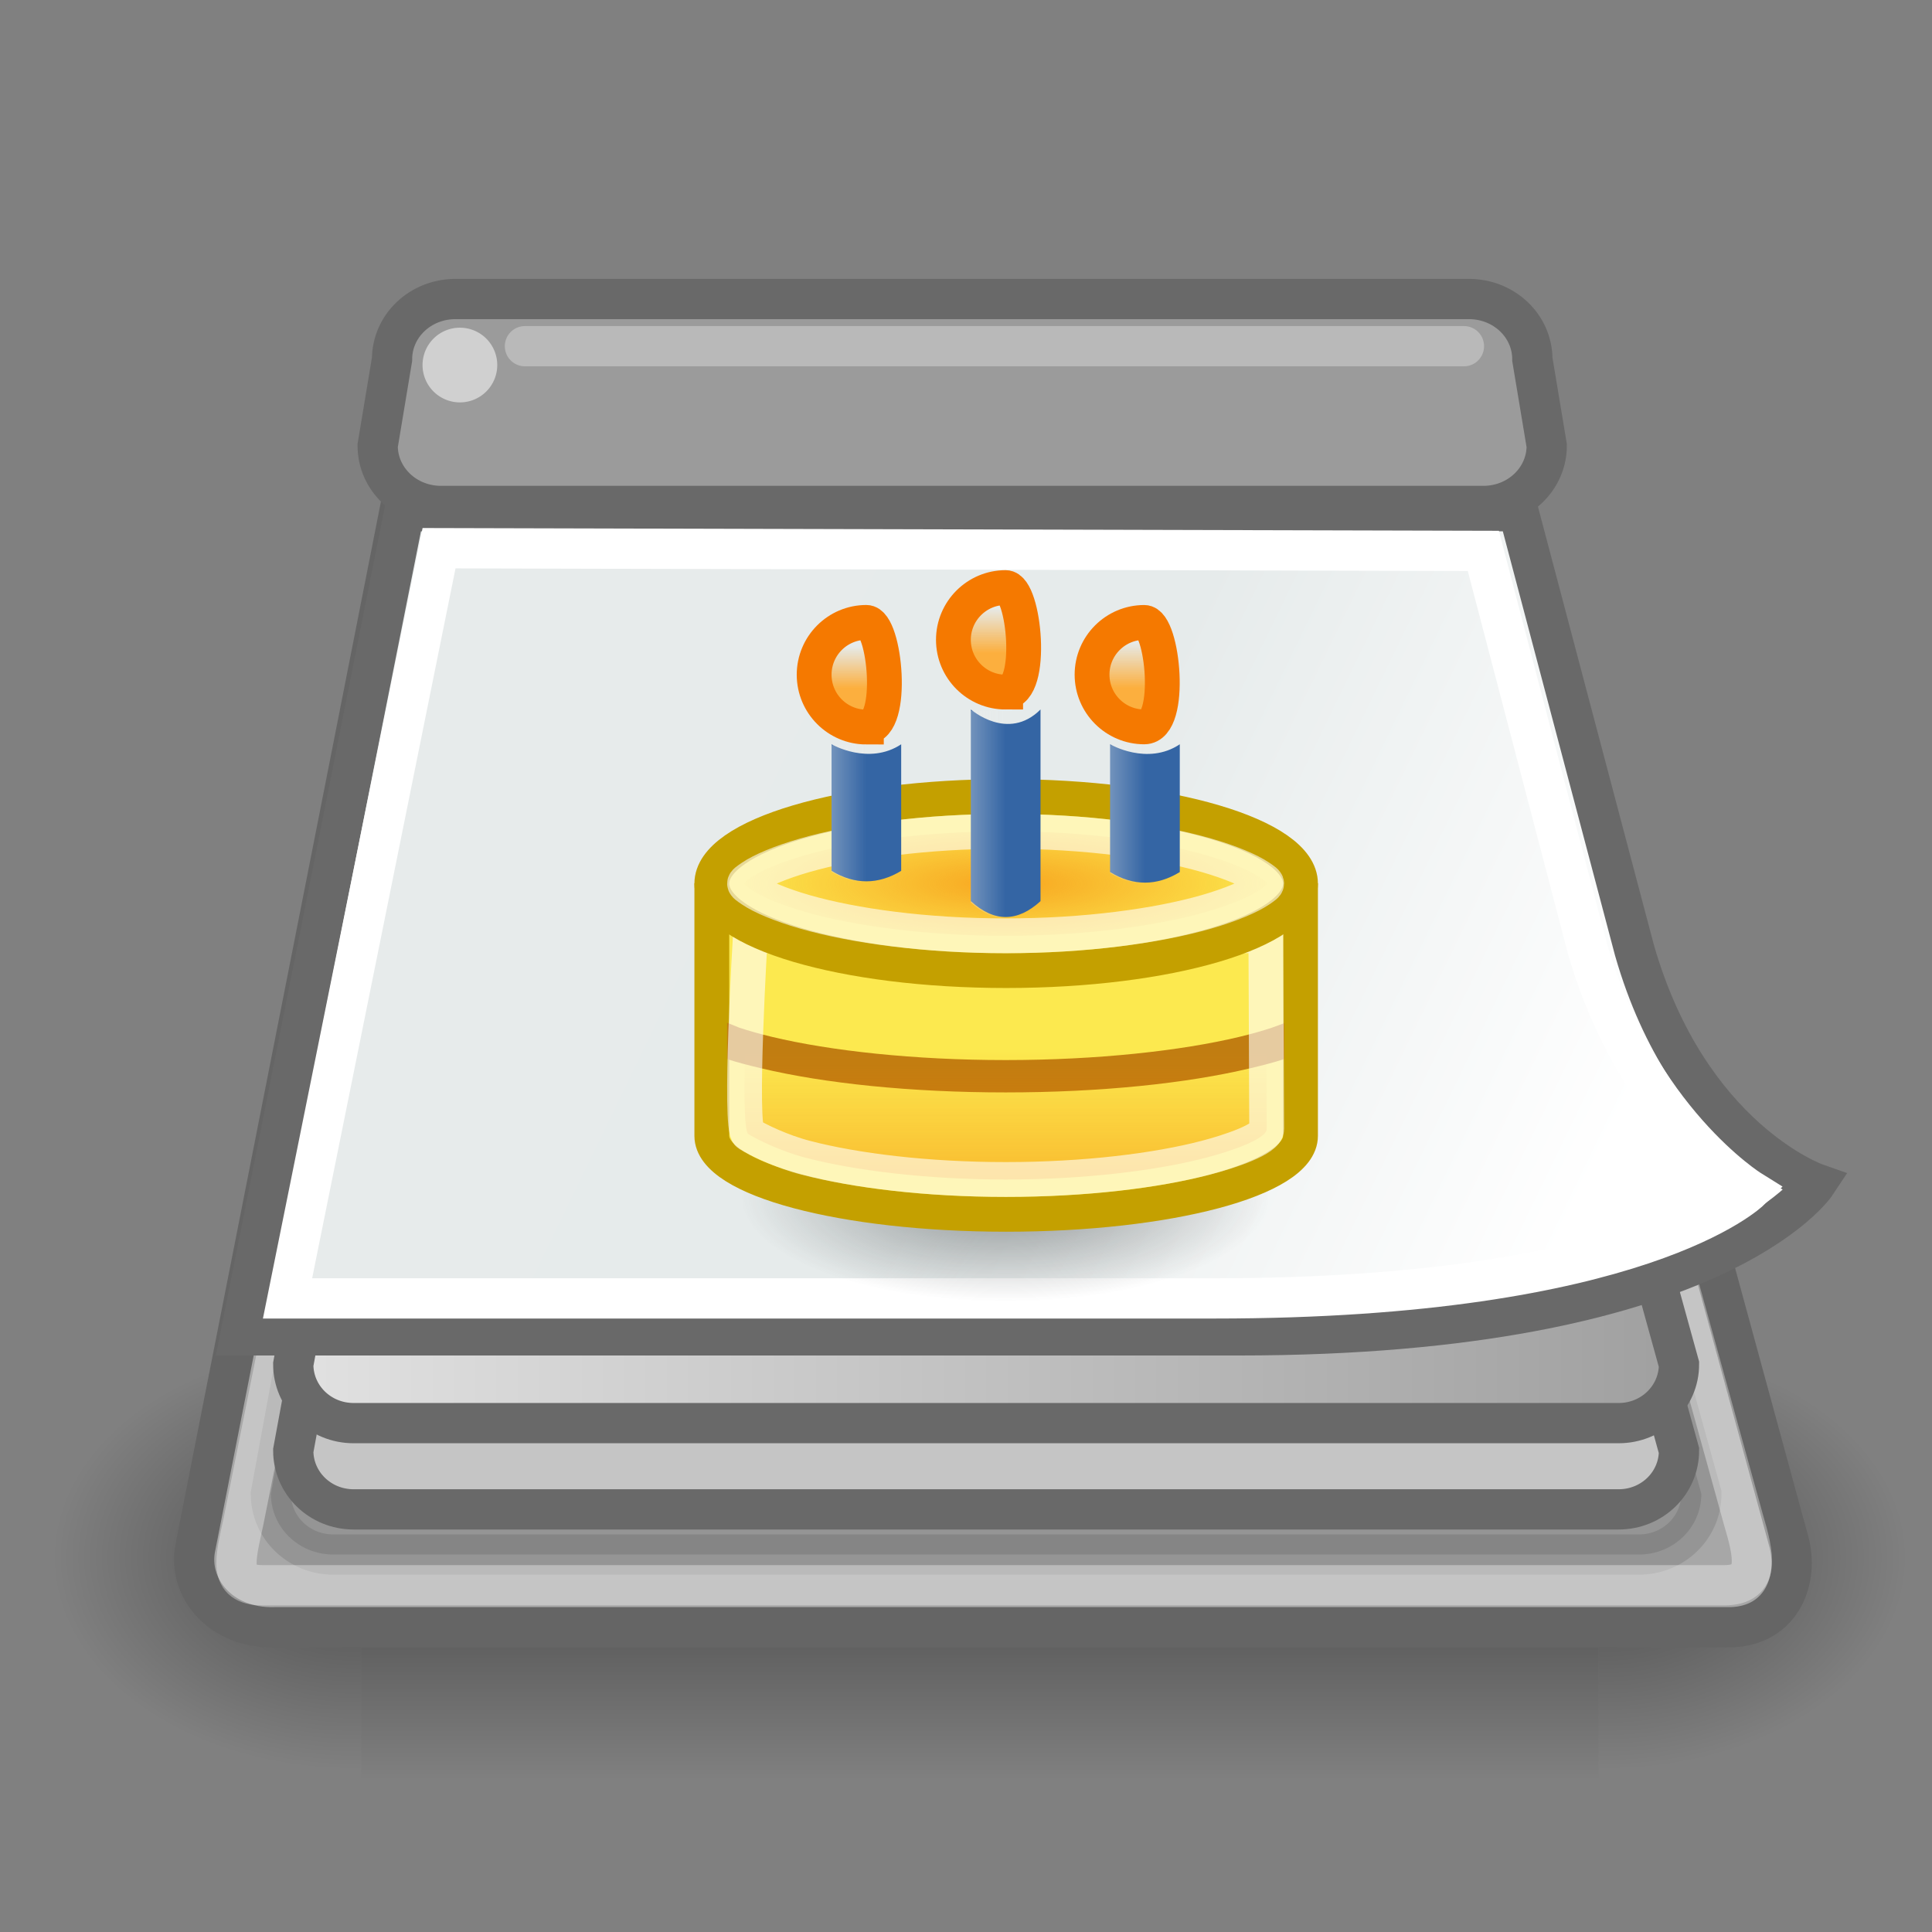 <?xml version="1.0" encoding="UTF-8" standalone="no"?>
<!-- Created with Inkscape (http://www.inkscape.org/) -->

<svg
   xmlns:dc="http://purl.org/dc/elements/1.1/"
   xmlns:cc="http://creativecommons.org/ns#"
   xmlns:rdf="http://www.w3.org/1999/02/22-rdf-syntax-ns#"
   xmlns:svg="http://www.w3.org/2000/svg"
   xmlns="http://www.w3.org/2000/svg"
   xmlns:xlink="http://www.w3.org/1999/xlink"
   xmlns:sodipodi="http://sodipodi.sourceforge.net/DTD/sodipodi-0.dtd"
   xmlns:inkscape="http://www.inkscape.org/namespaces/inkscape"
   sodipodi:docname="office-calendar.svg"
   inkscape:version="0.48.1 r9760"
   sodipodi:version="0.32"
   id="svg1288"
   height="48px"
   width="48px"
   inkscape:output_extension="org.inkscape.output.svg.inkscape"
   version="1.1">
  <rect width="100%" height="100%" fill="#808080" stroke="none"/>
  <defs
     id="defs3">
    <inkscape:perspective
       sodipodi:type="inkscape:persp3d"
       inkscape:vp_x="0 : 24 : 1"
       inkscape:vp_y="0 : 1000 : 0"
       inkscape:vp_z="48 : 24 : 1"
       inkscape:persp3d-origin="24 : 16 : 1"
       id="perspective48" />
    <radialGradient
       inkscape:collect="always"
       xlink:href="#linearGradient5060"
       id="radialGradient6719"
       gradientUnits="userSpaceOnUse"
       gradientTransform="matrix(-2.774,0,0,1.97,112.762,-872.885)"
       cx="605.714"
       cy="486.648"
       fx="605.714"
       fy="486.648"
       r="117.143" />
    <linearGradient
       inkscape:collect="always"
       id="linearGradient5060">
      <stop
         style="stop-color:black;stop-opacity:1;"
         offset="0"
         id="stop5062" />
      <stop
         style="stop-color:black;stop-opacity:0;"
         offset="1"
         id="stop5064" />
    </linearGradient>
    <radialGradient
       inkscape:collect="always"
       xlink:href="#linearGradient5060"
       id="radialGradient6717"
       gradientUnits="userSpaceOnUse"
       gradientTransform="matrix(2.774,0,0,1.97,-1891.633,-872.885)"
       cx="605.714"
       cy="486.648"
       fx="605.714"
       fy="486.648"
       r="117.143" />
    <linearGradient
       id="linearGradient5048">
      <stop
         style="stop-color:black;stop-opacity:0;"
         offset="0"
         id="stop5050" />
      <stop
         id="stop5056"
         offset="0.5"
         style="stop-color:black;stop-opacity:1;" />
      <stop
         style="stop-color:black;stop-opacity:0;"
         offset="1"
         id="stop5052" />
    </linearGradient>
    <linearGradient
       inkscape:collect="always"
       xlink:href="#linearGradient5048"
       id="linearGradient6715"
       gradientUnits="userSpaceOnUse"
       gradientTransform="matrix(2.774,0,0,1.97,-1892.179,-872.885)"
       x1="302.857"
       y1="366.648"
       x2="302.857"
       y2="609.505" />
    <linearGradient
       id="linearGradient2563">
      <stop
         id="stop2565"
         offset="0"
         style="stop-color:#e2e2e2;stop-opacity:1;" />
      <stop
         id="stop2567"
         offset="1"
         style="stop-color:#9f9f9f;stop-opacity:1;" />
    </linearGradient>
    <linearGradient
       id="linearGradient2551"
       inkscape:collect="always">
      <stop
         id="stop2553"
         offset="0"
         style="stop-color:#000000;stop-opacity:1;" />
      <stop
         id="stop2555"
         offset="1"
         style="stop-color:#000000;stop-opacity:0;" />
    </linearGradient>
    <linearGradient
       id="linearGradient2526">
      <stop
         id="stop2528"
         offset="0"
         style="stop-color:#e7ebeb;stop-opacity:1;" />
      <stop
         style="stop-color:#e6ebeb;stop-opacity:1;"
         offset="0.5"
         id="stop2534" />
      <stop
         id="stop2530"
         offset="1"
         style="stop-color:#ffffff;stop-opacity:1;" />
    </linearGradient>
    <linearGradient
       gradientTransform="translate(0,0.786)"
       gradientUnits="userSpaceOnUse"
       y2="28.429"
       x2="42.214"
       y1="14.429"
       x1="13.357"
       id="linearGradient2532"
       xlink:href="#linearGradient2526"
       inkscape:collect="always" />
    <radialGradient
       gradientUnits="userSpaceOnUse"
       gradientTransform="matrix(1,0,0,0.752,1.196962e-16,7.194)"
       r="18.429"
       fy="29"
       fx="26"
       cy="29"
       cx="26"
       id="radialGradient2557"
       xlink:href="#linearGradient2551"
       inkscape:collect="always" />
    <linearGradient
       gradientTransform="translate(0,0.786)"
       gradientUnits="userSpaceOnUse"
       y2="30.786"
       x2="42.214"
       y1="30.786"
       x1="6.786"
       id="linearGradient2569"
       xlink:href="#linearGradient2563"
       inkscape:collect="always" />
    <linearGradient
       y2="28.429"
       x2="42.214"
       y1="14.429"
       x1="13.357"
       gradientTransform="translate(2.045771e-15,0.786)"
       gradientUnits="userSpaceOnUse"
       id="linearGradient2582"
       xlink:href="#linearGradient2526"
       inkscape:collect="always" />
    <radialGradient
       inkscape:collect="always"
       xlink:href="#linearGradient3150"
       id="radialGradient3156"
       cx="10.749"
       cy="10.458"
       fx="10.749"
       fy="10.458"
       r="6.645"
       gradientTransform="matrix(-0.843,0,0,-0.357,19.807,14.193)"
       gradientUnits="userSpaceOnUse" />
    <linearGradient
       inkscape:collect="always"
       id="linearGradient3150">
      <stop
         style="stop-color:#2e3436;stop-opacity:1;"
         offset="0"
         id="stop3152" />
      <stop
         style="stop-color:#2e3436;stop-opacity:0;"
         offset="1"
         id="stop3154" />
    </linearGradient>
    <linearGradient
       inkscape:collect="always"
       id="linearGradient2420">
      <stop
         style="stop-color:#f57900;stop-opacity:1;"
         offset="0"
         id="stop2422" />
      <stop
         style="stop-color:#f57900;stop-opacity:0;"
         offset="1"
         id="stop2424" />
    </linearGradient>
    <linearGradient
       inkscape:collect="always"
       id="linearGradient2412">
      <stop
         style="stop-color:#f57900;stop-opacity:1;"
         offset="0"
         id="stop2414" />
      <stop
         style="stop-color:#f57900;stop-opacity:0;"
         offset="1"
         id="stop2416" />
    </linearGradient>
    <linearGradient
       inkscape:collect="always"
       id="linearGradient2227">
      <stop
         style="stop-color:#eeeeec;stop-opacity:1;"
         offset="0"
         id="stop2229" />
      <stop
         style="stop-color:#eeeeec;stop-opacity:0;"
         offset="1"
         id="stop2231" />
    </linearGradient>
    <linearGradient
       inkscape:collect="always"
       id="linearGradient2306">
      <stop
         style="stop-color:#fcaf3e;stop-opacity:1;"
         offset="0"
         id="stop2308" />
      <stop
         style="stop-color:#fcaf3e;stop-opacity:0;"
         offset="1"
         id="stop2310" />
    </linearGradient>
    <radialGradient
       inkscape:collect="always"
       xlink:href="#linearGradient3150"
       id="radialGradient3167"
       gradientUnits="userSpaceOnUse"
       gradientTransform="matrix(-0.843,0,0,-0.357,19.807,14.193)"
       cx="10.749"
       cy="10.458"
       fx="10.749"
       fy="10.458"
       r="6.645" />
    <linearGradient
       inkscape:collect="always"
       xlink:href="#linearGradient2420"
       id="linearGradient3169"
       gradientUnits="userSpaceOnUse"
       gradientTransform="translate(-119.48,-6.219)"
       x1="12.551"
       y1="21.326"
       x2="12.551"
       y2="15.805" />
    <radialGradient
       inkscape:collect="always"
       xlink:href="#linearGradient2412"
       id="radialGradient3171"
       gradientUnits="userSpaceOnUse"
       gradientTransform="matrix(1,0,0,0.25,-119.48,2.03)"
       cx="11.999"
       cy="11"
       fx="11.999"
       fy="11"
       r="7.998" />
    <linearGradient
       inkscape:collect="always"
       xlink:href="#linearGradient2227"
       id="linearGradient3173"
       gradientUnits="userSpaceOnUse"
       gradientTransform="matrix(1,0,0,0.979,-115.48,-4.096)"
       x1="4.999"
       y1="7.045"
       x2="8"
       y2="7.045" />
    <linearGradient
       inkscape:collect="always"
       xlink:href="#linearGradient2306"
       id="linearGradient3175"
       gradientUnits="userSpaceOnUse"
       gradientTransform="matrix(2.463,0,0,1.139,-127.313,-3.543)"
       x1="6.324"
       y1="2.381"
       x2="6.324"
       y2="1.322" />
    <linearGradient
       inkscape:collect="always"
       xlink:href="#linearGradient2306"
       id="linearGradient3177"
       gradientUnits="userSpaceOnUse"
       gradientTransform="matrix(2.463,0,0,1.137,-123.313,-4.542)"
       x1="6.324"
       y1="2.381"
       x2="6.324"
       y2="1.217" />
    <linearGradient
       inkscape:collect="always"
       xlink:href="#linearGradient2306"
       id="linearGradient3179"
       gradientUnits="userSpaceOnUse"
       gradientTransform="matrix(2.463,0,0,1.137,-119.331,-3.542)"
       x1="6.324"
       y1="2.381"
       x2="6.324"
       y2="1.221" />
    <linearGradient
       inkscape:collect="always"
       xlink:href="#linearGradient2227"
       id="linearGradient3181"
       gradientUnits="userSpaceOnUse"
       gradientTransform="matrix(1,0,0,0.646,-119.482,-1.779)"
       x1="4.999"
       y1="7.045"
       x2="8"
       y2="7.045" />
    <linearGradient
       inkscape:collect="always"
       xlink:href="#linearGradient2227"
       id="linearGradient3183"
       gradientUnits="userSpaceOnUse"
       gradientTransform="matrix(1,0,0,0.653,-111.48,-1.804)"
       x1="4.999"
       y1="7.045"
       x2="8"
       y2="7.045" />
  </defs>
  <sodipodi:namedview
     inkscape:window-y="19"
     inkscape:window-x="0"
     inkscape:window-height="779"
     inkscape:window-width="1278"
     inkscape:document-units="px"
     inkscape:grid-bbox="true"
     showgrid="false"
     inkscape:current-layer="layer1"
     inkscape:cy="24.165113"
     inkscape:cx="-87.670987"
     inkscape:zoom="2.8284271"
     inkscape:pageshadow="2"
     inkscape:pageopacity="0.0"
     borderopacity="1.0"
     bordercolor="#666666"
     pagecolor="#ffffff"
     id="base"
     inkscape:window-maximized="1" />
  <g
     inkscape:groupmode="layer"
     inkscape:label="Layer 1"
     id="layer1">
    <g
       id="g3150">
      <g
         id="g6707"
         transform="matrix(2.294847e-2,0,0,2.276812e-2,44.756,36.743)">
        <rect
           y="-150.697"
           x="-1559.252"
           height="478.357"
           width="1339.633"
           id="rect6709"
           style="opacity:0.402;color:black;fill:url(#linearGradient6715);fill-opacity:1;fill-rule:nonzero;stroke:none;stroke-width:1;stroke-linecap:round;stroke-linejoin:miter;marker:none;marker-start:none;marker-mid:none;marker-end:none;stroke-miterlimit:4;stroke-dasharray:none;stroke-dashoffset:0;stroke-opacity:1;visibility:visible;display:inline;overflow:visible" />
        <path
           sodipodi:nodetypes="cccc"
           id="path6711"
           d="M -219.619,-150.68 C -219.619,-150.68 -219.619,327.65 -219.619,327.65 C -76.745,328.551 125.781,220.481 125.781,88.454 C 125.781,-43.572 -33.655,-150.68 -219.619,-150.68 z "
           style="opacity:0.402;color:black;fill:url(#radialGradient6717);fill-opacity:1;fill-rule:nonzero;stroke:none;stroke-width:1;stroke-linecap:round;stroke-linejoin:miter;marker:none;marker-start:none;marker-mid:none;marker-end:none;stroke-miterlimit:4;stroke-dasharray:none;stroke-dashoffset:0;stroke-opacity:1;visibility:visible;display:inline;overflow:visible" />
        <path
           style="opacity:0.402;color:black;fill:url(#radialGradient6719);fill-opacity:1;fill-rule:nonzero;stroke:none;stroke-width:1;stroke-linecap:round;stroke-linejoin:miter;marker:none;marker-start:none;marker-mid:none;marker-end:none;stroke-miterlimit:4;stroke-dasharray:none;stroke-dashoffset:0;stroke-opacity:1;visibility:visible;display:inline;overflow:visible"
           d="M -1559.252,-150.68 C -1559.252,-150.68 -1559.252,327.65 -1559.252,327.65 C -1702.127,328.551 -1904.652,220.481 -1904.652,88.454 C -1904.652,-43.572 -1745.216,-150.68 -1559.252,-150.68 z "
           id="path6713"
           sodipodi:nodetypes="cccc" />
      </g>
      <path
         style="fill:#a7a7a7;fill-opacity:1;fill-rule:evenodd;stroke:#656565;stroke-width:1px;stroke-linecap:butt;stroke-linejoin:miter;stroke-opacity:1"
         d="M 4.857,38.429 C 4.643,39.429 5.464,40.464 6.821,40.429 L 43,40.429 C 44.286,40.393 44.714,39.214 44.429,38.25 L 36.571,9.429 L 10.571,9.429 L 4.857,38.429 z "
         id="path1316"
         sodipodi:nodetypes="ccccccc" />
      <path
         style="opacity:0.109;color:#000000;fill:#000000;fill-opacity:1;fill-rule:evenodd;stroke:#000000;stroke-width:1;stroke-linecap:butt;stroke-linejoin:miter;marker:none;marker-start:none;marker-mid:none;marker-end:none;stroke-miterlimit:4;stroke-dasharray:none;stroke-dashoffset:0;stroke-opacity:1;visibility:visible;display:inline;overflow:visible;font-family:Bitstream Vera Sans"
         d="M 9.163,30.806 L 39.395,30.806 C 40.252,30.806 40.942,31.479 40.942,32.314 L 42.27,37.115 C 42.27,37.95 41.579,38.622 40.722,38.622 L 8.278,38.622 C 7.421,38.622 6.73,37.95 6.73,37.115 L 7.615,32.314 C 7.615,31.479 8.305,30.806 9.163,30.806 z "
         id="path2575"
         sodipodi:nodetypes="ccccccccc" />
      <path
         sodipodi:nodetypes="ccccccc"
         id="path2520"
         d="M 6.048,37.806 C 5.848,38.738 5.649,39.385 6.523,39.385 L 42.837,39.385 C 43.753,39.385 43.579,38.646 43.313,37.746 L 35.77,10.472 L 11.52,10.472 L 6.048,37.806 z "
         style="fill:none;fill-opacity:1;fill-rule:evenodd;stroke:#ffffff;stroke-width:1px;stroke-linecap:butt;stroke-linejoin:miter;stroke-opacity:0.345" />
      <path
         sodipodi:nodetypes="ccccccccc"
         id="path2518"
         d="M 9.642,29.929 L 38.93,29.929 C 39.76,29.929 40.429,30.58 40.429,31.389 L 41.714,36.04 C 41.714,36.849 41.046,37.5 40.215,37.5 L 8.785,37.5 C 7.954,37.5 7.286,36.849 7.286,36.04 L 8.143,31.389 C 8.143,30.58 8.811,29.929 9.642,29.929 z "
         style="opacity:1;color:#000000;fill:#c5c5c5;fill-opacity:1;fill-rule:evenodd;stroke:#696969;stroke-width:1;stroke-linecap:butt;stroke-linejoin:miter;marker:none;marker-start:none;marker-mid:none;marker-end:none;stroke-miterlimit:4;stroke-dasharray:none;stroke-dashoffset:0;stroke-opacity:1;visibility:visible;display:inline;overflow:visible;font-family:Bitstream Vera Sans" />
      <path
         style="color:#000000;fill:url(#linearGradient2569);fill-opacity:1;fill-rule:evenodd;stroke:#696969;stroke-width:1;stroke-linecap:butt;stroke-linejoin:miter;marker:none;marker-start:none;marker-mid:none;marker-end:none;stroke-miterlimit:4;stroke-dashoffset:0;stroke-opacity:1;visibility:visible;display:inline;overflow:visible"
         d="M 9.642,27.786 L 38.93,27.786 C 39.76,27.786 40.429,28.437 40.429,29.246 L 41.714,33.897 C 41.714,34.706 41.046,35.357 40.215,35.357 L 8.785,35.357 C 7.954,35.357 7.286,34.706 7.286,33.897 L 8.143,29.246 C 8.143,28.437 8.811,27.786 9.642,27.786 z "
         id="rect2225"
         sodipodi:nodetypes="ccccccccc" />
      <g
         id="g2578"
         transform="matrix(0.943,0,0,0.943,-0.223,1.856)">
        <path
           sodipodi:nodetypes="cczczcc"
           id="path2524"
           d="M 10.892,11.5 L 6.571,33.214 C 6.571,33.214 32.857,33.214 32.857,33.214 C 45.442,33.214 48.085,29.214 48.085,29.214 C 48.085,29.214 44.728,28.036 43.3,23.071 C 43.3,23.071 40.239,11.5 40.239,11.5 L 10.892,11.5 z "
           style="fill:url(#linearGradient2582);fill-opacity:1;fill-rule:evenodd;stroke:#696969;stroke-width:1.061px;stroke-linecap:butt;stroke-linejoin:miter;stroke-opacity:1" />
        <path
           style="fill:none;fill-opacity:1;fill-rule:evenodd;stroke:#ffffff;stroke-width:1.061px;stroke-linecap:butt;stroke-linejoin:miter;stroke-opacity:1"
           d="M 11.804,12.475 L 7.812,32.24 C 7.812,32.24 24.957,32.24 32.238,32.24 C 43.465,32.24 46.349,29.389 46.349,29.389 C 46.349,29.389 43.356,27.526 42.055,23.007 C 42.055,23.007 39.317,12.546 39.317,12.546 L 11.804,12.475 z "
           id="path2571"
           sodipodi:nodetypes="cccczcc" />
      </g>
      <path
         style="color:#000000;fill:#9b9b9b;fill-opacity:1;fill-rule:evenodd;stroke:#696969;stroke-width:1;stroke-linecap:butt;stroke-linejoin:miter;stroke-miterlimit:4;stroke-dashoffset:0;stroke-opacity:1;marker:none;marker-start:none;marker-mid:none;marker-end:none;visibility:visible;display:inline;overflow:visible"
         d="M 11.316,7.429 L 36.495,7.429 C 37.368,7.429 38.071,8.097 38.071,8.928 L 38.428,11.072 C 38.428,11.903 37.725,12.571 36.852,12.571 L 10.959,12.571 C 10.085,12.571 9.383,11.903 9.383,11.072 L 9.74,8.928 C 9.74,8.097 10.443,7.429 11.316,7.429 z "
         id="rect2522"
         sodipodi:nodetypes="ccccccccc" />
      <path
         sodipodi:type="arc"
         style="opacity:0.526;color:#000000;fill:#fefefe;fill-opacity:1;fill-rule:evenodd;stroke:none;stroke-width:1;stroke-linecap:butt;stroke-linejoin:miter;marker:none;marker-start:none;marker-mid:none;marker-end:none;stroke-miterlimit:4;stroke-dasharray:none;stroke-dashoffset:0;stroke-opacity:1;visibility:visible;display:inline;overflow:visible"
         id="path2559"
         sodipodi:cx="11.500000"
         sodipodi:cy="9.9285717"
         sodipodi:rx="1.3571428"
         sodipodi:ry="1.3571428"
         d="M 12.857 9.929 A 1.357 1.357 0 1 1  10.143,9.929 A 1.357 1.357 0 1 1  12.857 9.929 z"
         transform="matrix(0.684,0,0,0.684,3.56,2.278)" />
      <path
         style="opacity:0.303;fill:none;fill-opacity:0.75;fill-rule:evenodd;stroke:#ffffff;stroke-width:1px;stroke-linecap:round;stroke-linejoin:miter;stroke-opacity:1"
         d="M 13.042,8.601 L 36.371,8.601"
         id="path2561"
         sodipodi:nodetypes="cc" />
    </g>
    <g
       id="g3133"
       transform="matrix(0.865,0,0,0.865,117.955,17.816)">
      <path
         transform="matrix(1.354,0,0,1.267,-122.038,0.529)"
         d="m 17.394,10.458 c 0,1.308 -2.975,2.368 -6.645,2.368 -3.67,0 -6.645,-1.06 -6.645,-2.368 0,-1.308 2.975,-2.368 6.645,-2.368 3.67,0 6.645,1.06 6.645,2.368 z"
         sodipodi:ry="2.3675451"
         sodipodi:rx="6.6449099"
         sodipodi:cy="10.457643"
         sodipodi:cx="10.748654"
         id="path3140"
         style="opacity:0.5;fill:url(#radialGradient3167);fill-opacity:1;stroke:none"
         sodipodi:type="arc" />
      <path
         sodipodi:nodetypes="ccsssccc"
         id="path2187"
         d="m -115.919,5.274 0,6.305 c 0,0 0,0.295 0,0.45 0,1.244 3.786,2.252 8.454,2.252 4.668,0 8.454,-1.008 8.454,-2.252 l 0,-0.45 0,-6.305 -16.908,0 z"
         style="fill:#fce94f;fill-opacity:1;stroke:#c4a000;stroke-width:1;stroke-miterlimit:4;stroke-opacity:1;stroke-dasharray:none"
         inkscape:connector-curvature="0" />
      <path
         sodipodi:nodetypes="ccssscccssscc"
         id="path2346"
         d="m -115.48,8.781 0,1.042 c 0.298,0.097 0.621,0.179 0.964,0.261 1.833,0.438 4.31,0.696 7.036,0.696 2.726,0 5.203,-0.258 7.036,-0.696 0.344,-0.082 0.666,-0.164 0.964,-0.261 l 0,-1.031 -0.357,0.131 c -0.274,0.09 -0.587,0.179 -0.929,0.261 -1.682,0.402 -4.08,0.667 -6.714,0.667 -2.635,0 -5.032,-0.265 -6.714,-0.667 -0.342,-0.082 -0.655,-0.171 -0.929,-0.261 l -0.357,-0.143 z"
         style="fill:#c17d11;fill-opacity:1;stroke:none"
         inkscape:connector-curvature="0" />
      <path
         sodipodi:nodetypes="cssssscc"
         id="path2335"
         d="m -114.813,6.281 c 0,0 -0.332,5.525 -0.057,5.695 0.275,0.17 0.943,0.497 1.646,0.68 1.406,0.367 3.46,0.625 5.747,0.625 2.286,0 4.341,-0.258 5.747,-0.625 0.703,-0.183 1.749,-0.534 1.748,-0.828 l -0.024,-5.547 -14.806,0 z"
         style="opacity:0.6;fill:url(#linearGradient3169);fill-opacity:1;stroke:#ffffff;stroke-width:1;stroke-miterlimit:4;stroke-opacity:1"
         inkscape:connector-curvature="0" />
      <path
         id="path1307"
         d="m -99.011,4.781 c 0,1.38 -3.787,2.5 -8.454,2.5 -4.667,0 -8.454,-1.12 -8.454,-2.5 0,-1.38 3.787,-2.5 8.454,-2.5 4.667,0 8.454,1.12 8.454,2.5 z"
         style="fill:#fce94f;fill-opacity:1;stroke:#c4a000;stroke-width:1;stroke-miterlimit:4;stroke-opacity:1"
         inkscape:connector-curvature="0" />
      <path
         sodipodi:nodetypes="csssssssssc"
         id="path2343"
         d="m -107.481,3.281 c -2.296,0 -4.361,0.284 -5.767,0.688 -0.703,0.202 -1.246,0.437 -1.523,0.625 -0.277,0.188 -0.277,0.187 0,0.375 0.277,0.188 0.821,0.423 1.523,0.625 1.405,0.404 3.47,0.688 5.767,0.688 2.296,0 4.361,-0.284 5.767,-0.688 0.703,-0.202 1.246,-0.437 1.523,-0.625 0.277,-0.188 0.277,-0.187 0,-0.375 -0.277,-0.188 -0.821,-0.423 -1.523,-0.625 -1.405,-0.404 -3.47,-0.688 -5.767,-0.688 z"
         style="opacity:0.6;fill:url(#radialGradient3171);fill-opacity:1;stroke:#ffffff;stroke-width:1;stroke-miterlimit:4;stroke-opacity:1"
         inkscape:connector-curvature="0" />
      <path
         sodipodi:nodetypes="ccccc"
         id="path2205"
         d="m -108.478,-0.219 c 0,0 1.064,0.936 2,0 l 0,5.505 c -0.657,0.603 -1.331,0.614 -2,0 l 0,-5.505 z"
         style="fill:#3465a4;fill-opacity:1;stroke:none"
         inkscape:connector-curvature="0" />
      <path
         sodipodi:nodetypes="ccccc"
         id="path2235"
         d="m -108.48,-0.181 2,0 0,5.505 c -0.657,0.603 -1.331,0.614 -2,0 l 0,-5.505 z"
         style="fill:url(#linearGradient3173);fill-opacity:1;stroke:none"
         inkscape:connector-curvature="0" />
      <path
         sodipodi:nodetypes="csss"
         id="path2289"
         d="m -111.48,0.286 c -0.828,0 -1.5,-0.673 -1.5,-1.503 0,-0.83 0.672,-1.503 1.5,-1.503 0.538,0 0.828,3.006 0,3.006 z"
         style="fill:url(#linearGradient3175);fill-opacity:1;stroke:#f57900;stroke-width:1;stroke-miterlimit:4;stroke-opacity:1"
         inkscape:connector-curvature="0" />
      <path
         sodipodi:nodetypes="csss"
         id="path2322"
         d="m -107.48,-0.718 c -0.828,0 -1.5,-0.672 -1.5,-1.501 0,-0.828 0.672,-1.501 1.5,-1.501 0.538,0 0.828,3.001 0,3.001 z"
         style="fill:url(#linearGradient3177);fill-opacity:1;stroke:#f57900;stroke-width:1;stroke-miterlimit:4;stroke-opacity:1"
         inkscape:connector-curvature="0" />
      <path
         sodipodi:nodetypes="csss"
         id="path2326"
         d="m -103.498,0.281 c -0.828,0 -1.5,-0.672 -1.5,-1.5 0,-0.828 0.672,-1.5 1.5,-1.5 0.538,0 0.828,3 0,3 z"
         style="fill:url(#linearGradient3179);fill-opacity:1;stroke:#f57900;stroke-width:1;stroke-miterlimit:4;stroke-opacity:1"
         inkscape:connector-curvature="0" />
      <path
         sodipodi:nodetypes="ccccc"
         id="path2400"
         d="m -112.48,0.781 c 0,0 1.064,0.618 2,0 l 0,3.635 c -0.657,0.398 -1.331,0.405 -2,0 l 0,-3.635 z"
         style="fill:#3465a4;fill-opacity:1;stroke:none"
         inkscape:connector-curvature="0" />
      <path
         sodipodi:nodetypes="ccccc"
         id="path2402"
         d="m -112.482,0.806 2,0 0,3.635 c -0.657,0.398 -1.331,0.405 -2,0 l 0,-3.635 z"
         style="fill:url(#linearGradient3181);fill-opacity:1;stroke:none"
         inkscape:connector-curvature="0" />
      <path
         sodipodi:nodetypes="ccccc"
         id="path2406"
         d="m -104.478,0.781 c 0,0 1.064,0.624 2,0 l 0,3.67 c -0.657,0.402 -1.331,0.409 -2,0 l 0,-3.67 z"
         style="fill:#3465a4;fill-opacity:1;stroke:none"
         inkscape:connector-curvature="0" />
      <path
         sodipodi:nodetypes="ccccc"
         id="path2408"
         d="m -104.48,0.806 2,0 0,3.67 c -0.657,0.402 -1.331,0.409 -2,0 l 0,-3.67 z"
         style="fill:url(#linearGradient3183);fill-opacity:1;stroke:none"
         inkscape:connector-curvature="0" />
    </g>
  </g>
</svg>
